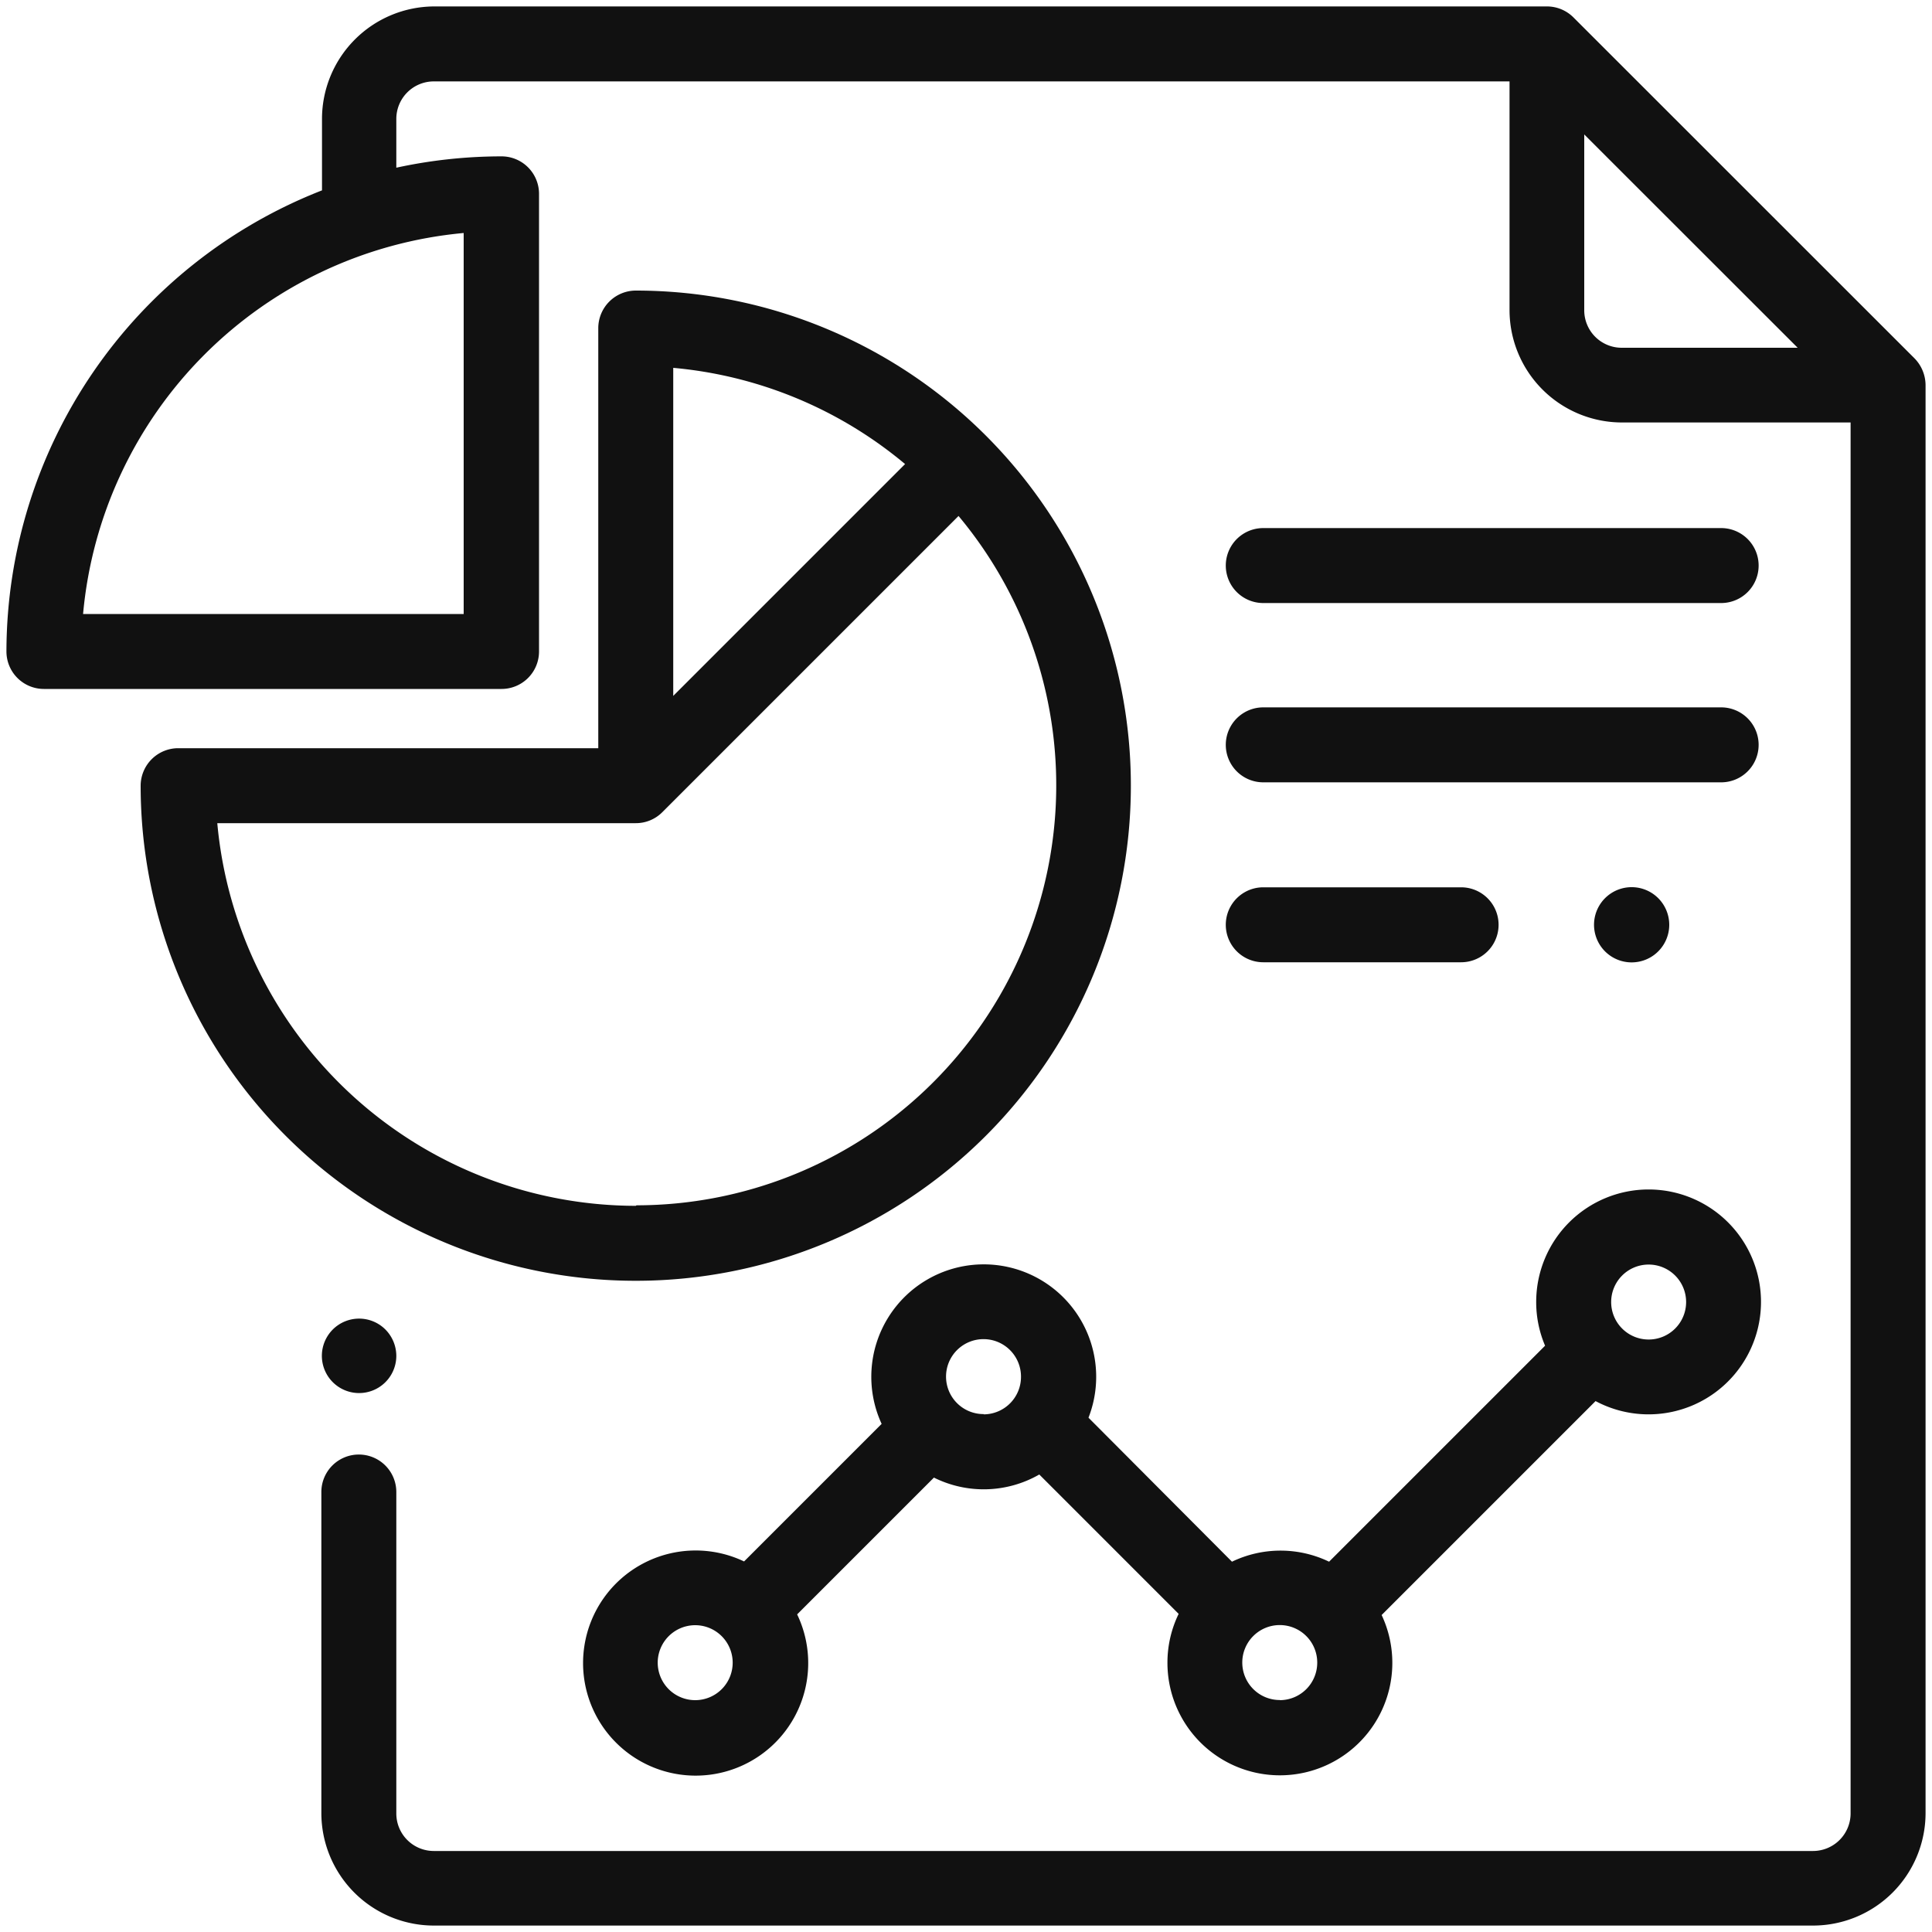<svg id="Layer_1" data-name="Layer 1" xmlns="http://www.w3.org/2000/svg" viewBox="0 0 150 150"><g class="nc-icon-wrapper" fill="#111111"><defs/><title>research</title><path class="cls-1" d="M148.65 27.83L122.16 1.35a2.91 2.91 0 0 0-2-.85H33.68A8.74 8.74 0 0 0 25 9.23v5.55A38.5 38.5 0 0 0 .5 50.58a2.91 2.91 0 0 0 2.91 2.91h35.53a2.91 2.91 0 0 0 2.91-2.91V15.05a2.91 2.91 0 0 0-2.91-2.91 38.59 38.59 0 0 0-8.17.88V9.23a2.91 2.91 0 0 1 2.91-2.91h83.52v17.75a8.73 8.73 0 0 0 8.73 8.73h17.75v108a2.92 2.92 0 0 1-2.91 2.91H33.68a2.91 2.91 0 0 1-2.91-2.91v-24.96a2.91 2.91 0 0 0-5.82 0v24.93a8.74 8.74 0 0 0 8.73 8.73h107.09a8.74 8.74 0 0 0 8.73-8.73V29.89a3 3 0 0 0-.85-2.06zM36 18.09v29.58H6.45A32.67 32.67 0 0 1 36 18.09zM125.93 27a2.91 2.91 0 0 1-2.93-2.93V10.44L139.57 27z" style="" fill="#111111"/><path class="cls-1" d="M29.91 103.21a2.89 2.89 0 1 0 .86 2.06 2.92 2.92 0 0 0-.86-2.06z" style="" fill="#111111"/><path class="cls-1" d="M49.36 22.56a2.92 2.92 0 0 0-2.91 2.91v32.62H13.83A2.92 2.92 0 0 0 10.92 61a38.44 38.44 0 1 0 38.44-38.44zm2.91 6a32.56 32.56 0 0 1 18 7.47l-18 18zm-2.91 65.06a32.67 32.67 0 0 1-32.49-29.71h32.49a2.89 2.89 0 0 0 2.06-.85l23-23a32.61 32.61 0 0 1-25 53.52z" style="" fill="#111111"/><path class="cls-1" d="M128 92.35a8.73 8.73 0 0 0-8.73 8.73 8.61 8.61 0 0 0 .69 3.4l-16.77 16.77a8.69 8.69 0 0 0-7.54 0l-11.14-11.18a8.73 8.73 0 1 0-16.06.48l-10.68 10.68a8.74 8.74 0 1 0 4.12 4.11l10.62-10.62a8.67 8.67 0 0 0 8.18-.24l10.82 10.82a8.66 8.66 0 0 0-.87 3.8 8.73 8.73 0 1 0 16.63-3.71l16.61-16.61A8.73 8.73 0 1 0 128 92.35zM54 132a2.91 2.91 0 1 1 2-5 2.91 2.91 0 0 1-2 5zm22.36-22.21a2.91 2.91 0 1 1 2.91-2.91 2.91 2.91 0 0 1-2.89 2.93zm23 22.2a2.91 2.91 0 1 1 2.91-2.91 2.91 2.91 0 0 1-2.9 2.92zM128 104a2.91 2.91 0 1 1 2.91-2.91A2.91 2.91 0 0 1 128 104z" style="" fill="#111111"/><path class="cls-1" d="M113.44 68.89H98.08a2.91 2.91 0 0 0 0 5.82h15.36a2.91 2.91 0 0 0 0-5.82z" style="" fill="#111111"/><path class="cls-1" d="M128.75 69.74a2.92 2.92 0 1 0 .85 2.06 2.93 2.93 0 0 0-.85-2.06z" style="" fill="#111111"/><path class="cls-1" d="M133.63 41H98.08a2.91 2.91 0 1 0 0 5.82h35.55a2.91 2.91 0 0 0 0-5.82z" style="" fill="#111111"/><path class="cls-1" d="M133.63 54.92H98.08a2.91 2.91 0 1 0 0 5.82h35.55a2.91 2.91 0 0 0 0-5.82z" style="" fill="#111111"/></g></svg>